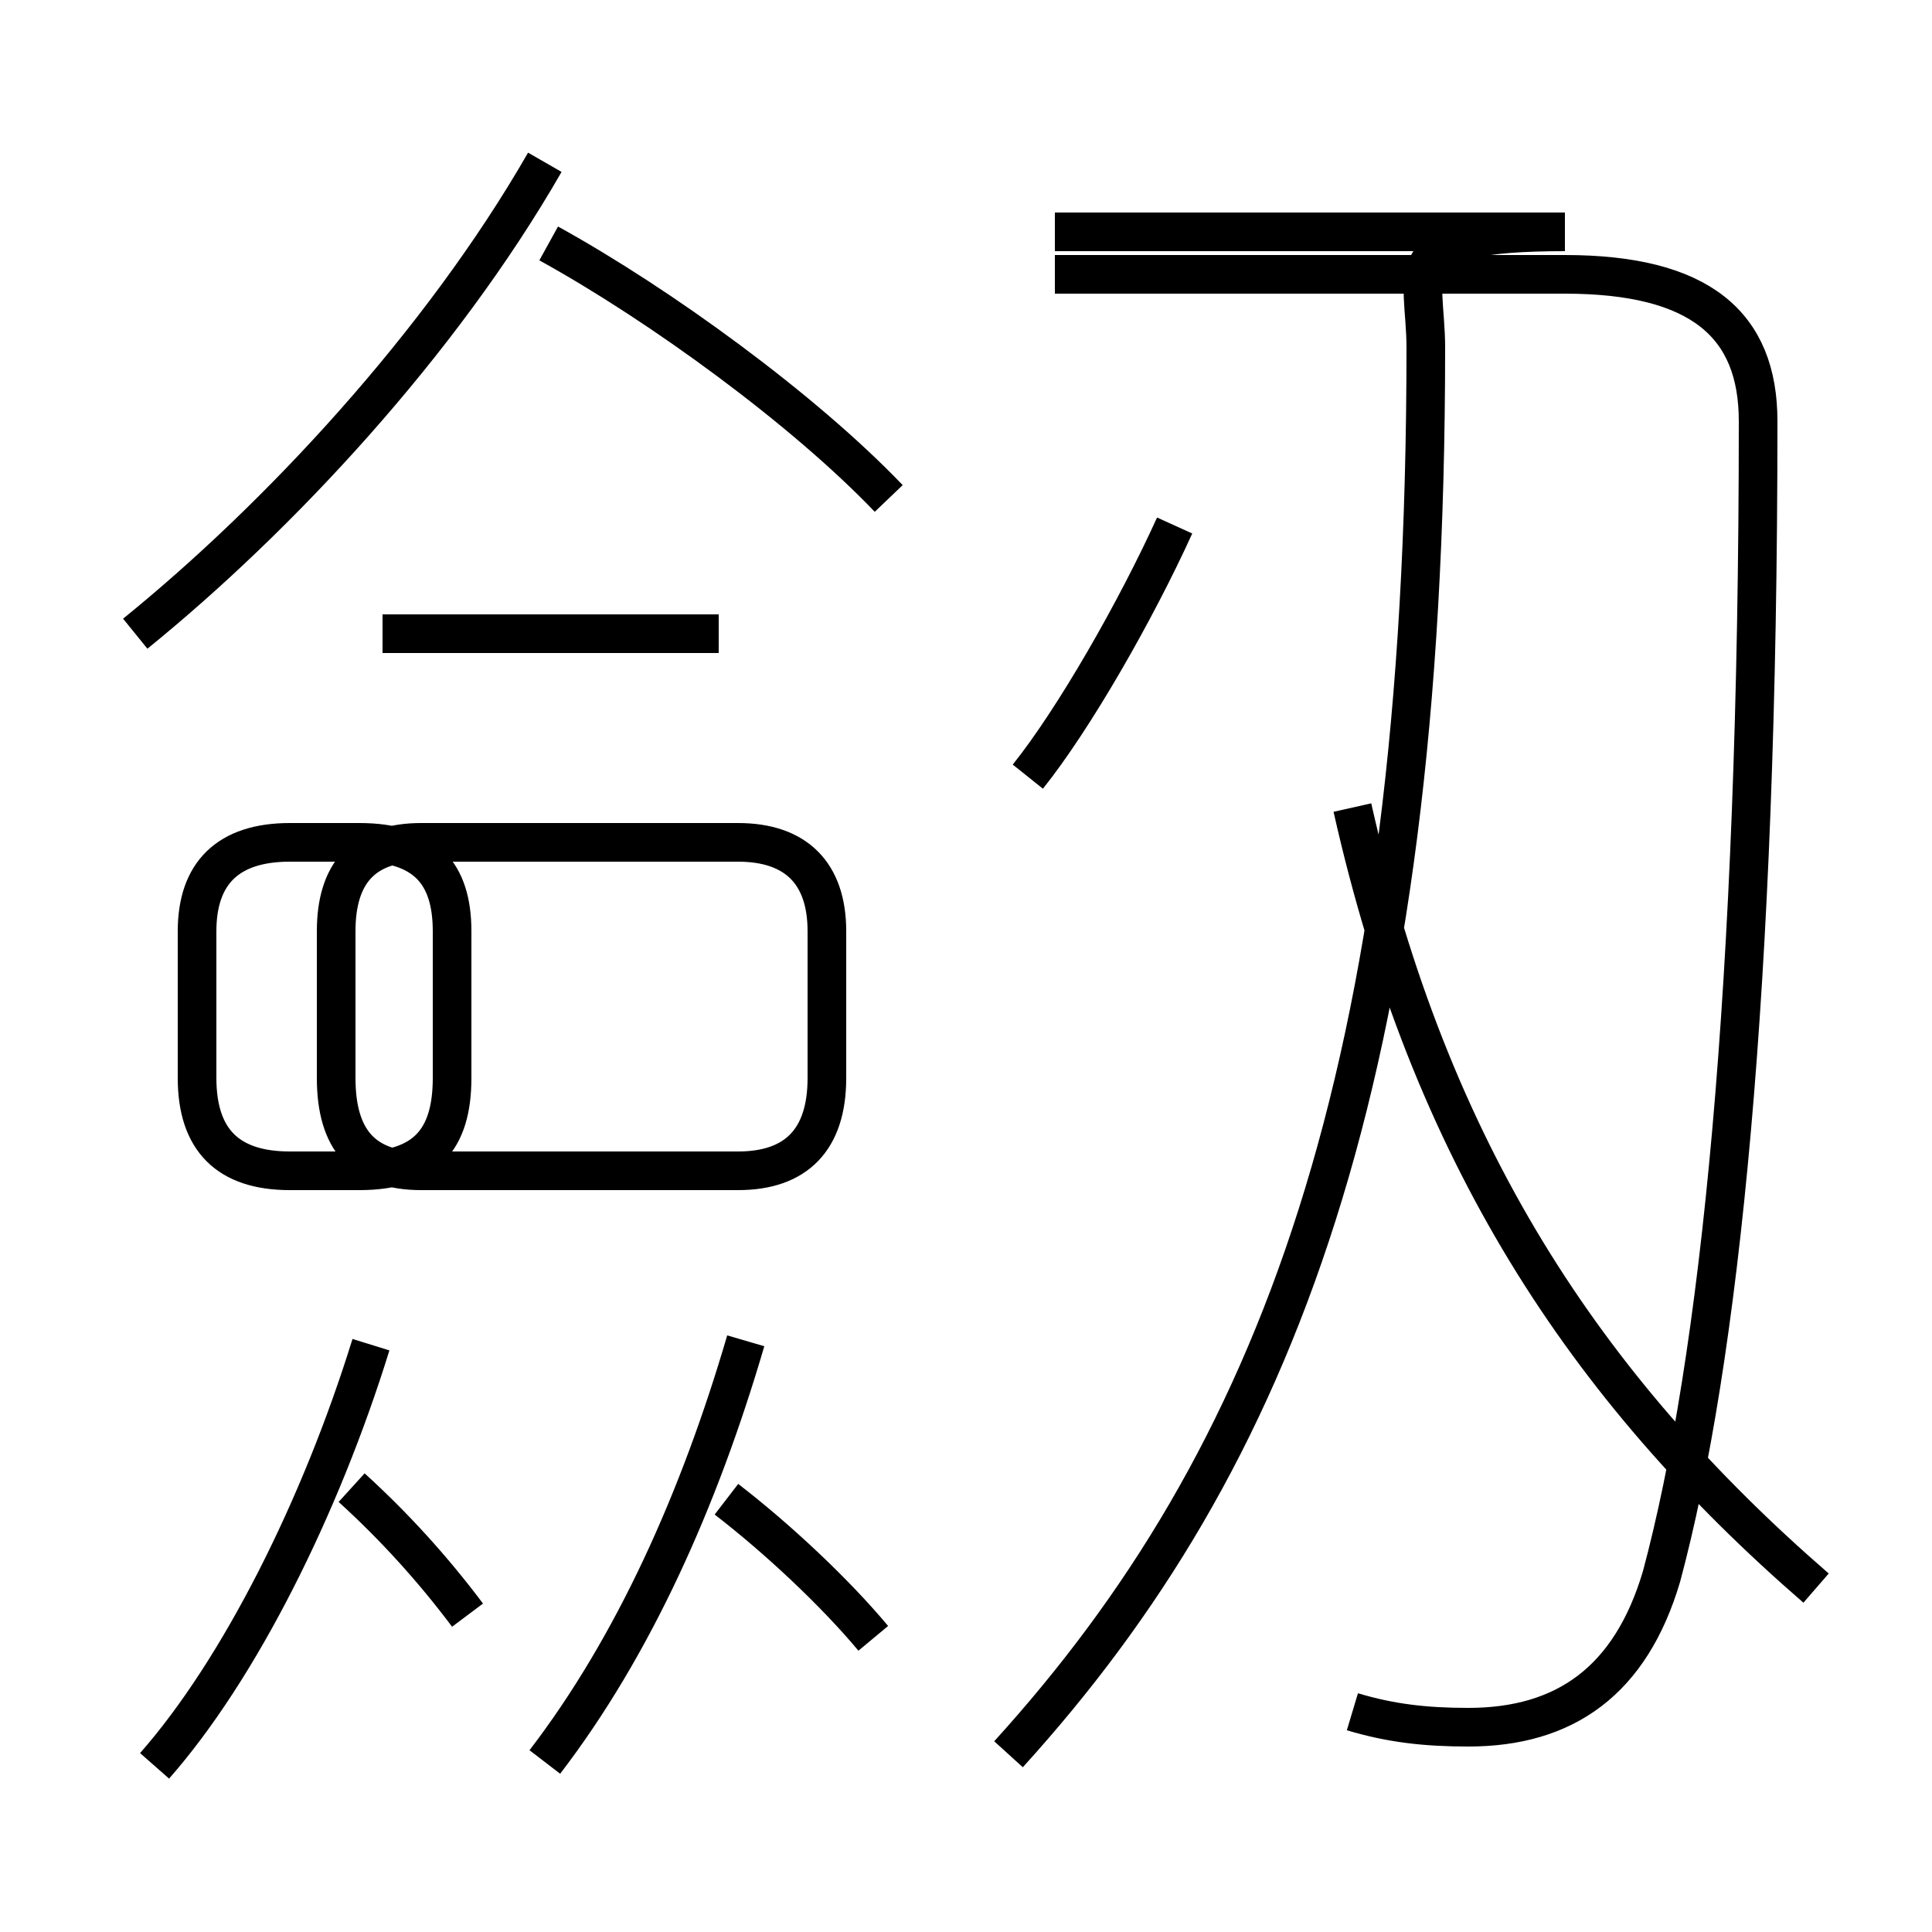 <?xml version='1.0' encoding='utf8'?>
<svg viewBox="0.0 -6.0 50.0 50.0" version="1.1" xmlns="http://www.w3.org/2000/svg">
<rect x="0.0" y="-6.0" width="50.0" height="50.0" fill="#808080" stroke="none"/>
<rect x="-1000" y="-1000" width="2000" height="2000" stroke="white" fill="white"/>
<g style="fill:white;stroke:#000000;  stroke-width:1">
<path d="M 35.0 0.3 C 36.0 0.6 36.9 0.7 38.0 0.7 C 40.5 0.7 42.2 -0.5 43.0 -3.2 C 44.5 -8.8 45.5 -18.4 45.5 -33.1 C 45.5 -35.6 44.0 -36.9 40.5 -36.9 L 27.3 -36.9 M 12.1 -2.2 C 11.2 -3.4 10.2 -4.5 9.1 -5.5 M 4.0 1.7 C 6.2 -0.8 8.3 -5.0 9.6 -9.2 M 14.1 1.6 C 16.4 -1.4 18.1 -5.2 19.3 -9.3 M 22.6 -1.6 C 21.6 -2.8 20.1 -4.2 18.8 -5.2 M 11.7 -16.1 L 11.7 -19.9 C 11.7 -21.4 11.0 -22.2 9.3 -22.2 L 7.5 -22.2 C 5.9 -22.2 5.1 -21.4 5.1 -19.9 L 5.1 -16.1 C 5.1 -14.5 5.9 -13.7 7.5 -13.7 L 9.3 -13.7 C 11.0 -13.7 11.7 -14.5 11.7 -16.1 Z M 19.1 -13.7 L 10.9 -13.7 C 9.4 -13.7 8.7 -14.5 8.7 -16.1 L 8.7 -19.9 C 8.7 -21.4 9.4 -22.2 10.9 -22.2 L 19.1 -22.2 C 20.6 -22.2 21.4 -21.4 21.4 -19.9 L 21.4 -16.1 C 21.4 -14.5 20.6 -13.7 19.1 -13.7 Z M 18.6 -27.6 L 9.9 -27.6 M 26.1 1.4 C 33.0 -6.2 36.9 -16.1 36.9 -35.0 C 36.9 -37.0 36.0 -38.0 40.5 -38.0 L 27.3 -38.0 M 3.5 -27.6 C 7.2 -30.6 11.4 -35.1 14.1 -39.8 M 23.0 -31.1 C 20.8 -33.4 17.1 -36.1 14.2 -37.7 M 47.0 -2.9 C 41.0 -8.1 37.0 -14.2 35.0 -23.1 M 26.6 -23.9 C 27.8 -25.4 29.4 -28.2 30.4 -30.4" transform="translate(0.0, 38.0)" />
</g>
</svg>